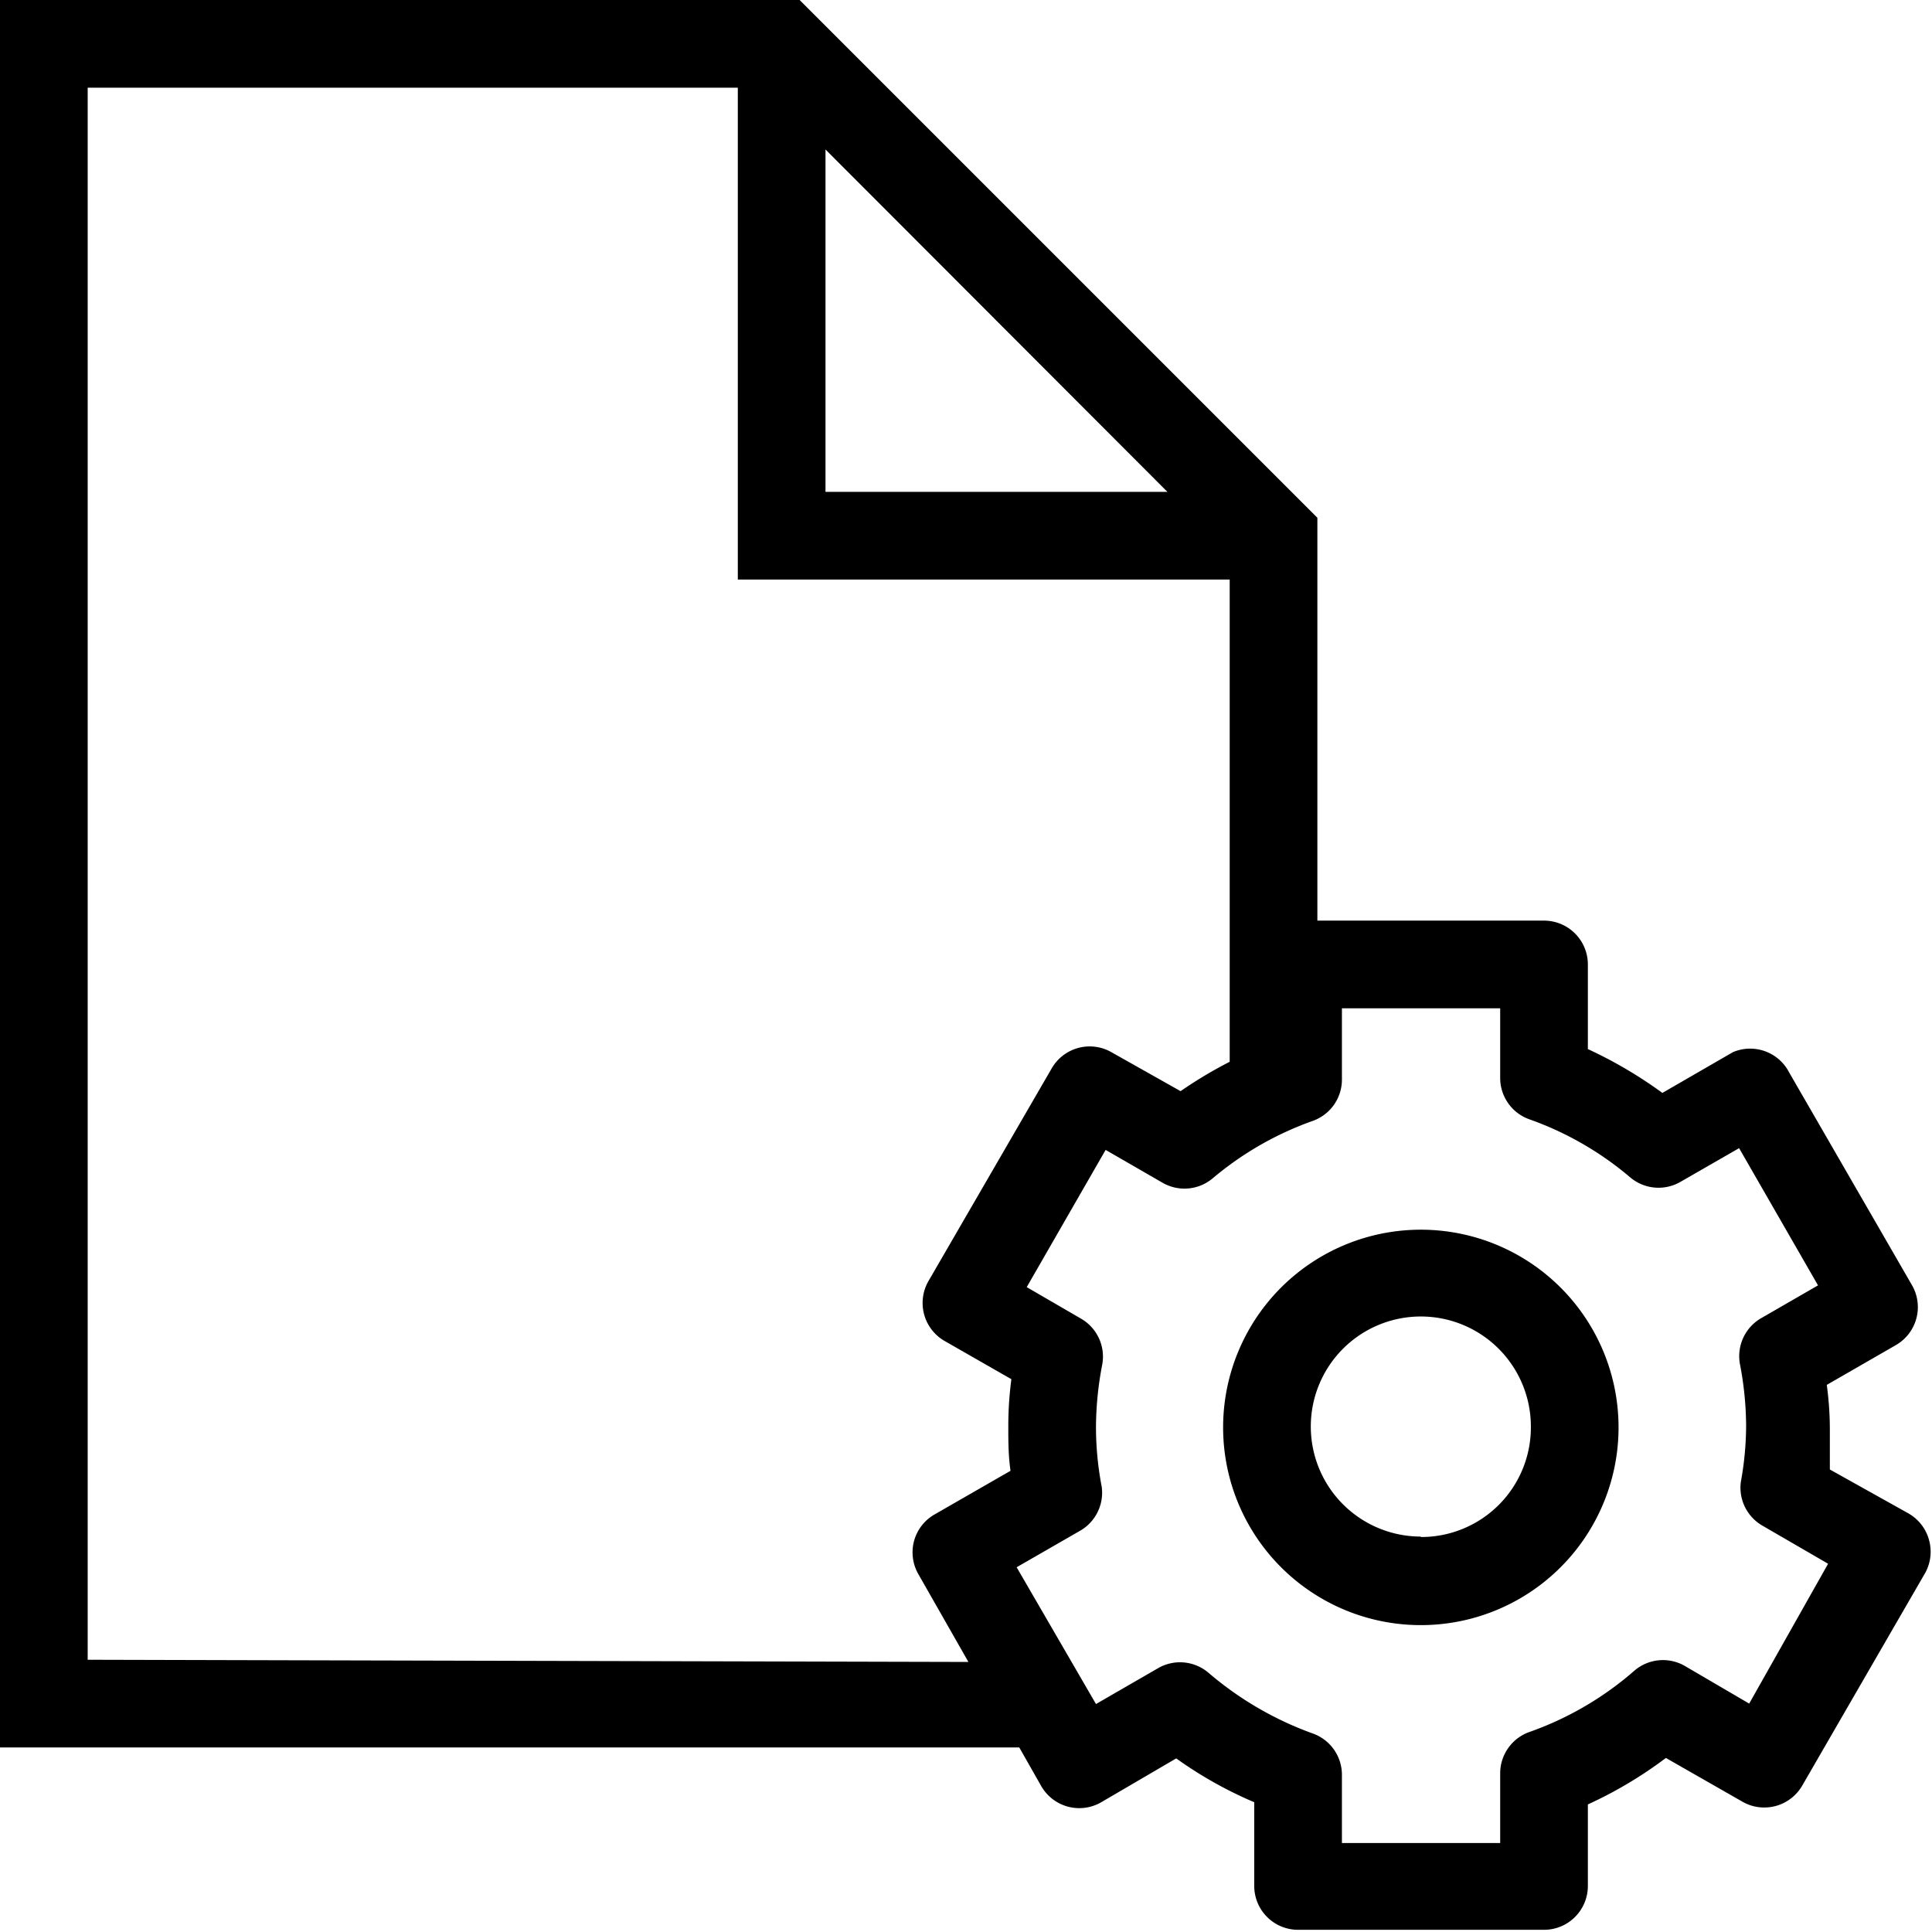 <svg xmlns="http://www.w3.org/2000/svg" viewBox="0 0 44.07 44.07"><defs></defs><g id="Layer_2" data-name="Layer 2"><g id="Riempimento"><path  d="M32.41,28.05a4.51,4.51,0,1,0,4.51,4.5A4.51,4.51,0,0,0,32.41,28.05Zm0,7a2.51,2.51,0,1,1,2.51-2.51A2.5,2.5,0,0,1,32.41,35.06Z"/><path  d="M44,35.12a1,1,0,0,0-.47-.6l-1.79-1c0-.31,0-.62,0-.93a7.61,7.61,0,0,0-.07-1l1.58-.91a1,1,0,0,0,.36-1.37l-2.8-4.85A1,1,0,0,0,39.53,24l-1.61.93a10,10,0,0,0-1.7-1V22a1,1,0,0,0-1-1H30.05V11.81L18.24,0H0V39.86H23.25l.5.88a1,1,0,0,0,1.37.37l1.71-1a9.31,9.31,0,0,0,1.78,1v1.91a1,1,0,0,0,1,1h5.61a1,1,0,0,0,1-1V41.16A9.56,9.56,0,0,0,38,40.1l1.75,1a1,1,0,0,0,1.36-.37l2.81-4.86A1,1,0,0,0,44,35.12ZM18.83,3.41l7.8,7.81h-7.8ZM2,37.86V2H16.83V13.22H28.05v11a9.75,9.75,0,0,0-1.12.67L25.35,24a1,1,0,0,0-1.36.37l-2.81,4.85a1,1,0,0,0,.37,1.37l1.52.87A8.19,8.19,0,0,0,23,32.55c0,.32,0,.64.05,1l-1.74,1a1,1,0,0,0-.46.6,1,1,0,0,0,.1.76l1.14,2Zm37.9,1L38.43,38a1,1,0,0,0-1.15.11,7.35,7.35,0,0,1-2.4,1.4,1,1,0,0,0-.66.94v1.59H30.61V40.48a1,1,0,0,0-.67-.94,7.63,7.63,0,0,1-2.37-1.38,1,1,0,0,0-1.15-.11L25,38.87l-1.81-3.12,1.46-.84a1,1,0,0,0,.48-1A7.26,7.26,0,0,1,25,32.55a7.66,7.66,0,0,1,.14-1.41,1,1,0,0,0-.48-1.06l-1.24-.72,1.8-3.13,1.3.75a1,1,0,0,0,1.14-.1,7.35,7.35,0,0,1,2.28-1.31,1,1,0,0,0,.67-.94V23h3.61v1.59a1,1,0,0,0,.66.94,7.32,7.32,0,0,1,2.31,1.33,1,1,0,0,0,1.14.1l1.34-.77,1.8,3.13-1.3.75a1,1,0,0,0-.48,1.05,7.62,7.62,0,0,1,.14,1.39,7.2,7.2,0,0,1-.12,1.29,1,1,0,0,0,.49,1l1.5.87Z"/></g></g></svg>